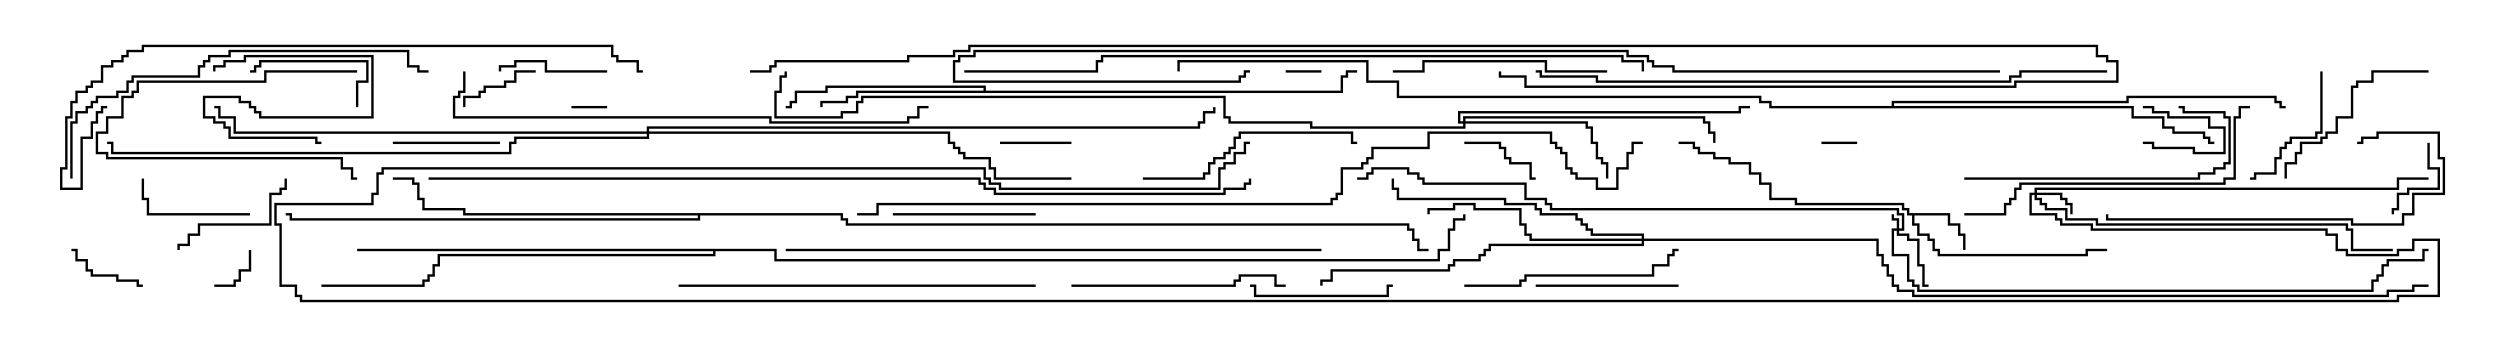 <svg version="1.1" width="105" height="15" xmlns="http://www.w3.org/2000/svg"><path d="M81.907,8.95L81.907,9.379L82.336,9.379L82.336,9.807L82.55,9.807L82.55,10.5L82.45,10.5L82.45,9.907L82.236,9.907L82.236,9.479L81.807,9.479L81.807,9.05L80.407,9.05L80.407,9.379L80.621,9.379L80.621,9.807L81.05,9.807L81.05,10.021L81.264,10.021L81.264,10.45L81.479,10.45L81.479,10.664L87.593,10.664L87.593,10.45L88.5,10.45L88.5,10.55L87.693,10.55L87.693,10.764L81.379,10.764L81.379,10.55L81.164,10.55L81.164,10.121L80.95,10.121L80.95,9.907L80.521,9.907L80.521,9.479L80.307,9.479L80.307,9.05L80.093,9.05L80.093,8.836L79.879,8.836L79.879,8.621L75.379,8.621L75.379,8.407L74.307,8.407L74.307,7.764L73.879,7.764L73.879,7.336L73.45,7.336L73.45,6.907L72.593,6.907L72.593,6.693L71.95,6.693L71.95,6.479L71.307,6.479L71.307,6.264L71.093,6.264L71.093,6.05L70.5,6.05L70.5,5.95L71.193,5.95L71.193,6.164L71.407,6.164L71.407,6.379L72.05,6.379L72.05,6.593L72.693,6.593L72.693,6.807L73.55,6.807L73.55,7.236L73.979,7.236L73.979,7.664L74.407,7.664L74.407,8.307L75.479,8.307L75.479,8.521L79.979,8.521L79.979,8.736L80.193,8.736L80.193,8.95z" stroke="none"/><path d="M41.307,3.807L41.307,3.693L34.764,3.693L34.764,3.907L33.479,3.907L33.479,4.336L33.264,4.336L33.264,4.55L33,4.55L33,4.45L33.164,4.45L33.164,4.236L33.379,4.236L33.379,3.807L34.664,3.807L34.664,3.593L41.407,3.593L41.407,3.807L56.307,3.807L56.307,3.164L56.521,3.164L56.521,2.95L57,2.95L57,3.05L56.621,3.05L56.621,3.264L56.407,3.264L56.407,3.907L36.05,3.907L36.05,4.121L35.621,4.121L35.621,4.336L34.55,4.336L34.55,4.5L34.45,4.5L34.45,4.236L35.521,4.236L35.521,4.021L35.95,4.021L35.95,3.807z" stroke="none"/><path d="M35.407,8.95L35.407,9.164L35.621,9.164L35.621,9.379L59.193,9.379L59.193,9.593L59.407,9.593L59.407,10.021L59.621,10.021L59.621,10.45L60,10.45L60,10.55L59.521,10.55L59.521,10.121L59.307,10.121L59.307,9.693L59.093,9.693L59.093,9.479L35.521,9.479L35.521,9.264L35.307,9.264L35.307,9.05L29.407,9.05L29.407,9.264L12.164,9.264L12.164,9.05L12,9.05L12,8.95L12.264,8.95L12.264,9.164L29.307,9.164L29.307,9.05L19.45,9.05L19.45,8.836L17.736,8.836L17.736,8.407L17.521,8.407L17.521,7.764L17.307,7.764L17.307,7.55L16.5,7.55L16.5,7.45L17.407,7.45L17.407,7.664L17.621,7.664L17.621,8.307L17.836,8.307L17.836,8.736L19.55,8.736L19.55,8.95z" stroke="none"/><path d="M79.45,4.45L79.45,4.236L89.307,4.236L89.307,4.021L95.621,4.021L95.621,4.236L95.836,4.236L95.836,4.45L96,4.45L96,4.55L95.736,4.55L95.736,4.336L95.521,4.336L95.521,4.121L89.407,4.121L89.407,4.336L79.55,4.336L79.55,4.45L89.621,4.45L89.621,4.879L90.907,4.879L90.907,5.307L91.336,5.307L91.336,5.521L92.621,5.521L92.621,5.736L92.836,5.736L92.836,5.95L93,5.95L93,6.05L92.736,6.05L92.736,5.836L92.521,5.836L92.521,5.621L91.236,5.621L91.236,5.407L90.807,5.407L90.807,4.979L89.521,4.979L89.521,4.55L74.307,4.55L74.307,4.336L73.879,4.336L73.879,4.121L58.664,4.121L58.664,3.479L57.379,3.479L57.379,2.621L49.55,2.621L49.55,3L49.45,3L49.45,2.521L57.479,2.521L57.479,3.379L58.764,3.379L58.764,4.021L73.979,4.021L73.979,4.236L74.407,4.236L74.407,4.45z" stroke="none"/><path d="M32.621,10.45L32.621,10.879L60.379,10.879L60.379,10.45L60.807,10.45L60.807,9.593L61.021,9.593L61.021,9.164L61.45,9.164L61.45,9L61.55,9L61.55,9.264L61.121,9.264L61.121,9.693L60.907,9.693L60.907,10.55L60.479,10.55L60.479,10.979L32.521,10.979L32.521,10.55L30.05,10.55L30.05,10.764L18.479,10.764L18.479,11.193L18.264,11.193L18.264,11.621L18.05,11.621L18.05,11.836L17.836,11.836L17.836,12.05L13.5,12.05L13.5,11.95L17.736,11.95L17.736,11.736L17.95,11.736L17.95,11.521L18.164,11.521L18.164,11.093L18.379,11.093L18.379,10.664L29.95,10.664L29.95,10.55L15,10.55L15,10.45z" stroke="none"/><path d="M79.664,9.593L79.664,9.264L79.45,9.264L79.45,9L79.55,9L79.55,9.164L79.764,9.164L79.764,9.593L79.879,9.593L79.879,9.05L79.664,9.05L79.664,8.836L65.093,8.836L65.093,8.621L64.879,8.621L64.879,8.407L64.021,8.407L64.021,7.764L59.736,7.764L59.736,7.55L59.521,7.55L59.521,7.336L59.093,7.336L59.093,7.121L57.693,7.121L57.693,7.336L57.479,7.336L57.479,7.55L57,7.55L57,7.45L57.379,7.45L57.379,7.236L57.593,7.236L57.593,7.021L59.193,7.021L59.193,7.236L59.621,7.236L59.621,7.45L59.836,7.45L59.836,7.664L64.121,7.664L64.121,8.307L64.979,8.307L64.979,8.521L65.193,8.521L65.193,8.736L79.764,8.736L79.764,8.95L79.979,8.95L79.979,9.693L79.764,9.693L79.764,9.807L80.193,9.807L80.193,10.021L80.621,10.021L80.621,11.093L80.836,11.093L80.836,11.95L81,11.95L81,12.05L80.736,12.05L80.736,11.193L80.521,11.193L80.521,10.121L80.093,10.121L80.093,9.907L79.664,9.907L79.664,9.693L79.55,9.693L79.55,10.664L80.193,10.664L80.193,11.736L80.407,11.736L80.407,11.95L80.621,11.95L80.621,12.164L99.593,12.164L99.593,11.736L99.807,11.736L99.807,11.521L100.021,11.521L100.021,11.093L100.236,11.093L100.236,10.879L101.736,10.879L101.736,10.45L102,10.45L102,10.55L101.836,10.55L101.836,10.979L100.336,10.979L100.336,11.193L100.121,11.193L100.121,11.621L99.907,11.621L99.907,11.836L99.693,11.836L99.693,12.264L80.521,12.264L80.521,12.05L80.307,12.05L80.307,11.836L80.093,11.836L80.093,10.764L79.45,10.764L79.45,9.593z" stroke="none"/><path d="M85.45,8.093L85.45,7.879L100.664,7.879L100.664,7.45L102,7.45L102,7.55L100.764,7.55L100.764,7.979L85.55,7.979L85.55,8.093L86.621,8.093L86.621,8.307L86.836,8.307L86.836,8.521L87.05,8.521L87.05,9L86.95,9L86.95,8.621L86.736,8.621L86.736,8.407L86.521,8.407L86.521,8.193L85.55,8.193L85.55,8.307L85.764,8.307L85.764,8.521L85.979,8.521L85.979,8.736L86.836,8.736L86.836,9.164L88.121,9.164L88.121,9.379L98.621,9.379L98.621,9.593L98.836,9.593L98.836,10.45L100.5,10.45L100.5,10.55L98.736,10.55L98.736,9.693L98.521,9.693L98.521,9.479L88.021,9.479L88.021,9.264L86.736,9.264L86.736,8.836L85.879,8.836L85.879,8.621L85.664,8.621L85.664,8.407L85.45,8.407L85.45,8.193L85.336,8.193L85.336,8.95L86.407,8.95L86.407,9.164L86.621,9.164L86.621,9.379L87.907,9.379L87.907,9.593L97.764,9.593L97.764,9.807L98.193,9.807L98.193,10.45L98.621,10.45L98.621,10.664L100.664,10.664L100.664,10.45L101.307,10.45L101.307,10.021L102.479,10.021L102.479,12.479L100.764,12.479L100.764,12.693L12.593,12.693L12.593,12.479L12.379,12.479L12.379,12.05L11.736,12.05L11.736,9.479L11.521,9.479L11.521,8.521L15.593,8.521L15.593,8.093L15.807,8.093L15.807,7.236L16.021,7.236L16.021,7.021L41.407,7.021L41.407,7.45L41.621,7.45L41.621,7.664L42.05,7.664L42.05,7.879L51.164,7.879L51.164,7.021L51.379,7.021L51.379,6.807L51.807,6.807L51.807,6.379L52.236,6.379L52.236,5.95L52.5,5.95L52.5,6.05L52.336,6.05L52.336,6.479L51.907,6.479L51.907,6.907L51.479,6.907L51.479,7.121L51.264,7.121L51.264,7.979L41.95,7.979L41.95,7.764L41.521,7.764L41.521,7.55L41.307,7.55L41.307,7.121L16.121,7.121L16.121,7.336L15.907,7.336L15.907,8.193L15.693,8.193L15.693,8.621L11.621,8.621L11.621,9.379L11.836,9.379L11.836,11.95L12.479,11.95L12.479,12.379L12.693,12.379L12.693,12.593L100.664,12.593L100.664,12.379L102.379,12.379L102.379,10.121L101.407,10.121L101.407,10.55L100.764,10.55L100.764,10.764L98.521,10.764L98.521,10.55L98.093,10.55L98.093,9.907L97.664,9.907L97.664,9.693L87.807,9.693L87.807,9.479L86.521,9.479L86.521,9.264L86.307,9.264L86.307,9.05L85.236,9.05L85.236,8.093z" stroke="none"/><path d="M61.45,5.093L61.45,4.879L71.621,4.879L71.621,5.093L71.836,5.093L71.836,5.521L72.05,5.521L72.05,6L71.95,6L71.95,5.621L71.736,5.621L71.736,5.193L71.521,5.193L71.521,4.979L61.55,4.979L61.55,5.093L66.693,5.093L66.693,5.307L66.907,5.307L66.907,5.95L67.121,5.95L67.121,6.593L67.336,6.593L67.336,6.807L67.55,6.807L67.55,7.5L67.45,7.5L67.45,6.907L67.236,6.907L67.236,6.693L67.021,6.693L67.021,6.05L66.807,6.05L66.807,5.407L66.593,5.407L66.593,5.193L61.55,5.193L61.55,5.407L55.021,5.407L55.021,5.193L51.593,5.193L51.593,4.979L51.379,4.979L51.379,4.121L36.264,4.121L36.264,4.336L36.05,4.336L36.05,4.764L35.407,4.764L35.407,4.979L32.521,4.979L32.521,3.807L32.736,3.807L32.736,3.164L32.95,3.164L32.95,3L33.05,3L33.05,3.264L32.836,3.264L32.836,3.907L32.621,3.907L32.621,4.879L35.307,4.879L35.307,4.664L35.95,4.664L35.95,4.236L36.164,4.236L36.164,4.021L51.479,4.021L51.479,4.879L51.693,4.879L51.693,5.093L55.121,5.093L55.121,5.307L61.45,5.307L61.45,5.193L61.236,5.193L61.236,4.664L73.021,4.664L73.021,4.45L73.5,4.45L73.5,4.55L73.121,4.55L73.121,4.764L61.336,4.764L61.336,5.093z" stroke="none"/><path d="M68.95,10.021L68.95,9.907L66.807,9.907L66.807,9.693L66.593,9.693L66.593,9.479L66.379,9.479L66.379,9.264L66.164,9.264L66.164,9.05L64.664,9.05L64.664,8.836L64.45,8.836L64.45,8.621L63.164,8.621L63.164,8.407L58.664,8.407L58.664,7.979L58.45,7.979L58.45,7.5L58.55,7.5L58.55,7.879L58.764,7.879L58.764,8.307L63.264,8.307L63.264,8.521L64.55,8.521L64.55,8.736L64.764,8.736L64.764,8.95L66.264,8.95L66.264,9.164L66.479,9.164L66.479,9.379L66.693,9.379L66.693,9.593L66.907,9.593L66.907,9.807L69.05,9.807L69.05,10.021L78.907,10.021L78.907,10.664L79.121,10.664L79.121,11.093L79.336,11.093L79.336,11.521L79.55,11.521L79.55,11.95L79.764,11.95L79.764,12.164L80.407,12.164L80.407,12.379L100.236,12.379L100.236,12.164L101.307,12.164L101.307,11.95L102,11.95L102,12.05L101.407,12.05L101.407,12.264L100.336,12.264L100.336,12.479L80.307,12.479L80.307,12.264L79.664,12.264L79.664,12.05L79.45,12.05L79.45,11.621L79.236,11.621L79.236,11.193L79.021,11.193L79.021,10.764L78.807,10.764L78.807,10.121L69.05,10.121L69.05,10.336L62.621,10.336L62.621,10.55L62.407,10.55L62.407,10.764L62.193,10.764L62.193,10.979L61.121,10.979L61.121,11.193L60.907,11.193L60.907,11.407L55.979,11.407L55.979,11.836L55.55,11.836L55.55,12L55.45,12L55.45,11.736L55.879,11.736L55.879,11.307L60.807,11.307L60.807,11.093L61.021,11.093L61.021,10.879L62.093,10.879L62.093,10.664L62.307,10.664L62.307,10.45L62.521,10.45L62.521,10.236L68.95,10.236L68.95,10.121L64.236,10.121L64.236,9.907L64.021,9.907L64.021,9.479L63.807,9.479L63.807,8.836L61.879,8.836L61.879,8.621L61.121,8.621L61.121,8.836L60.05,8.836L60.05,9L59.95,9L59.95,8.736L61.021,8.736L61.021,8.521L61.979,8.521L61.979,8.736L63.907,8.736L63.907,9.379L64.121,9.379L64.121,9.807L64.336,9.807L64.336,10.021z" stroke="none"/><path d="M27.164,5.521L27.164,5.307L50.307,5.307L50.307,5.093L50.521,5.093L50.521,4.664L50.95,4.664L50.95,4.5L51.05,4.5L51.05,4.764L50.621,4.764L50.621,5.193L50.407,5.193L50.407,5.407L27.264,5.407L27.264,5.521L39.907,5.521L39.907,5.95L40.121,5.95L40.121,6.164L40.336,6.164L40.336,6.379L40.55,6.379L40.55,6.593L41.621,6.593L41.621,7.021L41.836,7.021L41.836,7.45L45,7.45L45,7.55L41.736,7.55L41.736,7.121L41.521,7.121L41.521,6.693L40.45,6.693L40.45,6.479L40.236,6.479L40.236,6.264L40.021,6.264L40.021,6.05L39.807,6.05L39.807,5.621L27.264,5.621L27.264,5.836L21.693,5.836L21.693,6.05L21.479,6.05L21.479,6.479L4.664,6.479L4.664,6.05L4.5,6.05L4.5,5.95L4.764,5.95L4.764,6.379L21.379,6.379L21.379,5.95L21.593,5.95L21.593,5.736L27.164,5.736L27.164,5.621L9.807,5.621L9.807,4.979L9.164,4.979L9.164,4.55L9,4.55L9,4.45L9.264,4.45L9.264,4.879L9.907,4.879L9.907,5.521z" stroke="none"/><path d="M54,3.05L54,2.95L55.5,2.95L55.5,3.05z" stroke="none"/><path d="M90,4.55L90,4.45L90.479,4.45L90.479,4.664L91.121,4.664L91.121,4.879L92.836,4.879L92.836,5.307L93.479,5.307L93.479,6.479L92.093,6.479L92.093,6.264L90.379,6.264L90.379,6.05L90,6.05L90,5.95L90.479,5.95L90.479,6.164L92.193,6.164L92.193,6.379L93.379,6.379L93.379,5.407L92.736,5.407L92.736,4.979L91.021,4.979L91.021,4.764L90.379,4.764L90.379,4.55z" stroke="none"/><path d="M24,4.55L24,4.45L25.5,4.45L25.5,4.55z" stroke="none"/><path d="M78,5.95L78,6.05L76.5,6.05L76.5,5.95z" stroke="none"/><path d="M9,12.05L9,11.95L9.807,11.95L9.807,11.736L10.021,11.736L10.021,11.307L10.45,11.307L10.45,10.5L10.55,10.5L10.55,11.407L10.121,11.407L10.121,11.836L9.907,11.836L9.907,12.05z" stroke="none"/><path d="M45,5.95L45,6.05L42,6.05L42,5.95z" stroke="none"/><path d="M22.5,2.95L22.5,3.05L21.693,3.05L21.693,3.479L21.264,3.479L21.264,3.693L20.407,3.693L20.407,3.907L20.193,3.907L20.193,4.121L19.55,4.121L19.55,4.5L19.45,4.5L19.45,4.021L20.093,4.021L20.093,3.807L20.307,3.807L20.307,3.593L21.164,3.593L21.164,3.379L21.593,3.379L21.593,2.95z" stroke="none"/><path d="M6,11.95L6,12.05L5.736,12.05L5.736,11.836L4.879,11.836L4.879,11.621L3.807,11.621L3.807,11.407L3.593,11.407L3.593,10.979L3.164,10.979L3.164,10.55L3,10.55L3,10.45L3.264,10.45L3.264,10.879L3.693,10.879L3.693,11.307L3.907,11.307L3.907,11.521L4.979,11.521L4.979,11.736L5.836,11.736L5.836,11.95z" stroke="none"/><path d="M61.5,6.05L61.5,5.95L63.05,5.95L63.05,6.164L63.264,6.164L63.264,6.593L63.479,6.593L63.479,6.807L64.336,6.807L64.336,7.45L64.5,7.45L64.5,7.55L64.236,7.55L64.236,6.907L63.379,6.907L63.379,6.693L63.164,6.693L63.164,6.264L62.95,6.264L62.95,6.05z" stroke="none"/><path d="M101.95,6L102.05,6L102.05,7.021L102.479,7.021L102.479,7.979L101.193,7.979L101.193,8.193L100.764,8.193L100.764,8.836L100.55,8.836L100.55,9L100.45,9L100.45,8.736L100.664,8.736L100.664,8.093L101.093,8.093L101.093,7.879L102.379,7.879L102.379,7.121L101.95,7.121z" stroke="none"/><path d="M25.5,2.95L25.5,3.05L22.879,3.05L22.879,2.621L21.693,2.621L21.693,2.836L21.05,2.836L21.05,3L20.95,3L20.95,2.736L21.593,2.736L21.593,2.521L22.979,2.521L22.979,2.95z" stroke="none"/><path d="M15,2.95L15,3.05L11.193,3.05L11.193,3.479L5.836,3.479L5.836,3.907L5.621,3.907L5.621,4.121L5.193,4.121L5.193,4.979L4.55,4.979L4.55,5.621L4.121,5.621L4.121,6.379L4.55,6.379L4.55,6.593L14.407,6.593L14.407,7.021L14.836,7.021L14.836,7.45L15,7.45L15,7.55L14.736,7.55L14.736,7.121L14.307,7.121L14.307,6.693L4.45,6.693L4.45,6.479L4.021,6.479L4.021,5.521L4.45,5.521L4.45,4.879L5.093,4.879L5.093,4.021L5.521,4.021L5.521,3.807L5.736,3.807L5.736,3.379L11.093,3.379L11.093,2.95z" stroke="none"/><path d="M16.5,6.05L16.5,5.95L21,5.95L21,6.05z" stroke="none"/><path d="M15.05,4.5L14.95,4.5L14.95,3.379L15.379,3.379L15.379,2.621L10.979,2.621L10.979,2.836L10.764,2.836L10.764,3.05L10.5,3.05L10.5,2.95L10.664,2.95L10.664,2.736L10.879,2.736L10.879,2.521L15.479,2.521L15.479,3.479L15.05,3.479z" stroke="none"/><path d="M10.5,8.95L10.5,9.05L6.164,9.05L6.164,8.407L5.95,8.407L5.95,7.5L6.05,7.5L6.05,8.307L6.264,8.307L6.264,8.95z" stroke="none"/><path d="M97.45,3L97.55,3L97.55,5.621L97.336,5.621L97.336,5.836L96.264,5.836L96.264,6.05L96.05,6.05L96.05,6.264L95.836,6.264L95.836,6.693L95.621,6.693L95.621,7.336L94.764,7.336L94.764,7.55L94.5,7.55L94.5,7.45L94.664,7.45L94.664,7.236L95.521,7.236L95.521,6.593L95.736,6.593L95.736,6.164L95.95,6.164L95.95,5.95L96.164,5.95L96.164,5.736L97.236,5.736L97.236,5.521L97.45,5.521z" stroke="none"/><path d="M9.05,3L8.95,3L8.95,2.736L9.379,2.736L9.379,2.521L10.236,2.521L10.236,2.307L15.693,2.307L15.693,4.979L10.879,4.979L10.879,4.764L10.664,4.764L10.664,4.55L10.45,4.55L10.45,4.336L10.021,4.336L10.021,4.121L8.621,4.121L8.621,4.879L9.05,4.879L9.05,5.093L9.479,5.093L9.479,5.307L9.693,5.307L9.693,5.736L13.336,5.736L13.336,5.95L13.5,5.95L13.5,6.05L13.236,6.05L13.236,5.836L9.593,5.836L9.593,5.407L9.379,5.407L9.379,5.193L8.95,5.193L8.95,4.979L8.521,4.979L8.521,4.021L10.121,4.021L10.121,4.236L10.55,4.236L10.55,4.45L10.764,4.45L10.764,4.664L10.979,4.664L10.979,4.879L15.593,4.879L15.593,2.407L10.336,2.407L10.336,2.621L9.479,2.621L9.479,2.836L9.05,2.836z" stroke="none"/><path d="M11.95,7.5L12.05,7.5L12.05,7.979L11.836,7.979L11.836,8.193L11.407,8.193L11.407,9.479L8.407,9.479L8.407,9.907L7.979,9.907L7.979,10.336L7.55,10.336L7.55,10.5L7.45,10.5L7.45,10.236L7.879,10.236L7.879,9.807L8.307,9.807L8.307,9.379L11.307,9.379L11.307,8.093L11.736,8.093L11.736,7.879L11.95,7.879z" stroke="none"/><path d="M52.5,12.05L52.5,11.95L52.764,11.95L52.764,12.379L58.236,12.379L58.236,11.95L58.5,11.95L58.5,12.05L58.336,12.05L58.336,12.479L52.664,12.479L52.664,12.05z" stroke="none"/><path d="M37.5,9.05L37.5,8.95L43.5,8.95L43.5,9.05z" stroke="none"/><path d="M70.5,11.95L70.5,12.05L64.5,12.05L64.5,11.95z" stroke="none"/><path d="M102,2.95L102,3.05L99.693,3.05L99.693,3.479L99.05,3.479L99.05,3.693L98.836,3.693L98.836,4.979L98.193,4.979L98.193,5.621L97.764,5.621L97.764,5.836L97.55,5.836L97.55,6.05L96.693,6.05L96.693,6.479L96.479,6.479L96.479,6.907L96.05,6.907L96.05,7.5L95.95,7.5L95.95,6.807L96.379,6.807L96.379,6.379L96.593,6.379L96.593,5.95L97.45,5.95L97.45,5.736L97.664,5.736L97.664,5.521L98.093,5.521L98.093,4.879L98.736,4.879L98.736,3.593L98.95,3.593L98.95,3.379L99.593,3.379L99.593,2.95z" stroke="none"/><path d="M45,12.05L45,11.95L51.807,11.95L51.807,11.736L52.021,11.736L52.021,11.521L53.621,11.521L53.621,11.95L54,11.95L54,12.05L53.521,12.05L53.521,11.621L52.121,11.621L52.121,11.836L51.907,11.836L51.907,12.05z" stroke="none"/><path d="M67.5,2.95L67.5,3.05L64.879,3.05L64.879,2.621L59.836,2.621L59.836,3.05L58.5,3.05L58.5,2.95L59.736,2.95L59.736,2.521L64.979,2.521L64.979,2.95z" stroke="none"/><path d="M61.5,12.05L61.5,11.95L63.807,11.95L63.807,11.736L64.021,11.736L64.021,11.521L69.379,11.521L69.379,11.093L70.021,11.093L70.021,10.664L70.236,10.664L70.236,10.45L70.5,10.45L70.5,10.55L70.336,10.55L70.336,10.764L70.121,10.764L70.121,11.193L69.479,11.193L69.479,11.621L64.121,11.621L64.121,11.836L63.907,11.836L63.907,12.05z" stroke="none"/><path d="M48,7.55L48,7.45L50.521,7.45L50.521,7.236L50.736,7.236L50.736,6.807L50.95,6.807L50.95,6.593L51.379,6.593L51.379,6.379L51.593,6.379L51.593,6.164L51.807,6.164L51.807,5.736L52.021,5.736L52.021,5.521L56.836,5.521L56.836,5.95L57,5.95L57,6.05L56.736,6.05L56.736,5.621L52.121,5.621L52.121,5.836L51.907,5.836L51.907,6.264L51.693,6.264L51.693,6.479L51.479,6.479L51.479,6.693L51.05,6.693L51.05,6.907L50.836,6.907L50.836,7.336L50.621,7.336L50.621,7.55z" stroke="none"/><path d="M82.5,7.55L82.5,7.45L92.307,7.45L92.307,7.236L92.95,7.236L92.95,7.021L93.379,7.021L93.379,6.807L93.593,6.807L93.593,4.979L93.379,4.979L93.379,4.764L91.664,4.764L91.664,4.55L91.5,4.55L91.5,4.45L91.764,4.45L91.764,4.664L93.479,4.664L93.479,4.879L93.693,4.879L93.693,6.907L93.479,6.907L93.479,7.121L93.05,7.121L93.05,7.336L92.407,7.336L92.407,7.55z" stroke="none"/><path d="M99,6.05L99,5.95L99.164,5.95L99.164,5.736L99.807,5.736L99.807,5.521L102.479,5.521L102.479,6.593L102.693,6.593L102.693,8.193L101.407,8.193L101.407,9.05L100.979,9.05L100.979,9.479L98.736,9.479L98.736,9.264L88.45,9.264L88.45,9L88.55,9L88.55,9.164L98.836,9.164L98.836,9.379L100.879,9.379L100.879,8.95L101.307,8.95L101.307,8.093L102.593,8.093L102.593,6.693L102.379,6.693L102.379,5.621L99.907,5.621L99.907,5.836L99.264,5.836L99.264,6.05z" stroke="none"/><path d="M82.5,9.05L82.5,8.95L84.164,8.95L84.164,8.521L84.379,8.521L84.379,8.307L84.593,8.307L84.593,7.879L84.807,7.879L84.807,7.664L93.379,7.664L93.379,7.45L93.807,7.45L93.807,4.879L94.021,4.879L94.021,4.45L94.5,4.45L94.5,4.55L94.121,4.55L94.121,4.979L93.907,4.979L93.907,7.55L93.479,7.55L93.479,7.764L84.907,7.764L84.907,7.979L84.693,7.979L84.693,8.407L84.479,8.407L84.479,8.621L84.264,8.621L84.264,9.05z" stroke="none"/><path d="M28.5,12.05L28.5,11.95L43.5,11.95L43.5,12.05z" stroke="none"/><path d="M3.05,7.5L2.95,7.5L2.95,5.093L3.164,5.093L3.164,4.664L3.593,4.664L3.593,4.45L3.807,4.45L3.807,4.236L4.021,4.236L4.021,4.021L4.879,4.021L4.879,3.807L5.307,3.807L5.307,3.379L5.521,3.379L5.521,3.164L8.307,3.164L8.307,2.736L8.521,2.736L8.521,2.521L8.736,2.521L8.736,2.307L9.593,2.307L9.593,2.093L17.193,2.093L17.193,2.736L17.621,2.736L17.621,2.95L18,2.95L18,3.05L17.521,3.05L17.521,2.836L17.093,2.836L17.093,2.193L9.693,2.193L9.693,2.407L8.836,2.407L8.836,2.621L8.621,2.621L8.621,2.836L8.407,2.836L8.407,3.264L5.621,3.264L5.621,3.479L5.407,3.479L5.407,3.907L4.979,3.907L4.979,4.121L4.121,4.121L4.121,4.336L3.907,4.336L3.907,4.55L3.693,4.55L3.693,4.764L3.264,4.764L3.264,5.193L3.05,5.193z" stroke="none"/><path d="M19.45,3L19.55,3L19.55,3.907L19.336,3.907L19.336,4.121L19.121,4.121L19.121,4.879L32.407,4.879L32.407,5.093L38.093,5.093L38.093,4.879L38.521,4.879L38.521,4.45L39,4.45L39,4.55L38.621,4.55L38.621,4.979L38.193,4.979L38.193,5.193L32.307,5.193L32.307,4.979L19.021,4.979L19.021,4.021L19.236,4.021L19.236,3.807L19.45,3.807z" stroke="none"/><path d="M33,10.55L33,10.45L55.5,10.45L55.5,10.55z" stroke="none"/><path d="M27,2.95L27,3.05L26.736,3.05L26.736,2.621L25.879,2.621L25.879,2.407L25.664,2.407L25.664,1.979L6.05,1.979L6.05,2.193L5.407,2.193L5.407,2.407L5.193,2.407L5.193,2.621L4.764,2.621L4.764,2.836L4.336,2.836L4.336,3.479L3.907,3.479L3.907,3.693L3.693,3.693L3.693,3.907L3.264,3.907L3.264,4.336L3.05,4.336L3.05,4.979L2.836,4.979L2.836,7.121L2.621,7.121L2.621,7.879L3.379,7.879L3.379,5.736L3.807,5.736L3.807,5.093L4.021,5.093L4.021,4.664L4.236,4.664L4.236,4.45L4.5,4.45L4.5,4.55L4.336,4.55L4.336,4.764L4.121,4.764L4.121,5.193L3.907,5.193L3.907,5.836L3.479,5.836L3.479,7.979L2.521,7.979L2.521,7.021L2.736,7.021L2.736,4.879L2.95,4.879L2.95,4.236L3.164,4.236L3.164,3.807L3.593,3.807L3.593,3.593L3.807,3.593L3.807,3.379L4.236,3.379L4.236,2.736L4.664,2.736L4.664,2.521L5.093,2.521L5.093,2.307L5.307,2.307L5.307,2.093L5.95,2.093L5.95,1.879L25.764,1.879L25.764,2.307L25.979,2.307L25.979,2.521L26.836,2.521L26.836,2.95z" stroke="none"/><path d="M88.5,2.95L88.5,3.05L84.907,3.05L84.907,3.264L84.479,3.264L84.479,3.479L67.021,3.479L67.021,3.264L64.664,3.264L64.664,3.05L64.5,3.05L64.5,2.95L64.764,2.95L64.764,3.164L67.121,3.164L67.121,3.379L84.379,3.379L84.379,3.164L84.807,3.164L84.807,2.95z" stroke="none"/><path d="M40.5,3.05L40.5,2.95L46.021,2.95L46.021,2.521L46.236,2.521L46.236,2.307L68.193,2.307L68.193,2.521L69.05,2.521L69.05,3L68.95,3L68.95,2.621L68.093,2.621L68.093,2.407L46.336,2.407L46.336,2.621L46.121,2.621L46.121,3.05z" stroke="none"/><path d="M84,2.95L84,3.05L70.236,3.05L70.236,2.836L69.379,2.836L69.379,2.621L69.164,2.621L69.164,2.407L68.307,2.407L68.307,2.193L40.979,2.193L40.979,2.407L40.336,2.407L40.336,2.621L40.121,2.621L40.121,3.379L52.021,3.379L52.021,3.164L52.236,3.164L52.236,2.95L52.5,2.95L52.5,3.05L52.336,3.05L52.336,3.264L52.121,3.264L52.121,3.479L40.021,3.479L40.021,2.521L40.236,2.521L40.236,2.307L40.879,2.307L40.879,2.093L68.407,2.093L68.407,2.307L69.264,2.307L69.264,2.521L69.479,2.521L69.479,2.736L70.336,2.736L70.336,2.95z" stroke="none"/><path d="M31.5,3.05L31.5,2.95L32.307,2.95L32.307,2.736L32.521,2.736L32.521,2.521L38.093,2.521L38.093,2.307L40.021,2.307L40.021,2.093L40.664,2.093L40.664,1.879L88.121,1.879L88.121,2.307L88.55,2.307L88.55,2.521L88.979,2.521L88.979,3.479L84.693,3.479L84.693,3.693L64.021,3.693L64.021,3.264L62.95,3.264L62.95,3L63.05,3L63.05,3.164L64.121,3.164L64.121,3.593L84.593,3.593L84.593,3.379L88.879,3.379L88.879,2.621L88.45,2.621L88.45,2.407L88.021,2.407L88.021,1.979L40.764,1.979L40.764,2.193L40.121,2.193L40.121,2.407L38.193,2.407L38.193,2.621L32.621,2.621L32.621,2.836L32.407,2.836L32.407,3.05z" stroke="none"/><path d="M36,9.05L36,8.95L36.807,8.95L36.807,8.521L55.879,8.521L55.879,8.307L56.093,8.307L56.093,8.093L56.307,8.093L56.307,7.021L57.164,7.021L57.164,6.807L57.379,6.807L57.379,6.593L57.593,6.593L57.593,6.164L59.95,6.164L59.95,5.521L65.193,5.521L65.193,5.95L65.407,5.95L65.407,6.164L65.621,6.164L65.621,6.379L65.836,6.379L65.836,7.021L66.05,7.021L66.05,7.236L66.264,7.236L66.264,7.45L67.121,7.45L67.121,7.879L67.879,7.879L67.879,7.021L68.307,7.021L68.307,6.379L68.521,6.379L68.521,5.95L69,5.95L69,6.05L68.621,6.05L68.621,6.479L68.407,6.479L68.407,7.121L67.979,7.121L67.979,7.979L67.021,7.979L67.021,7.55L66.164,7.55L66.164,7.336L65.95,7.336L65.95,7.121L65.736,7.121L65.736,6.479L65.521,6.479L65.521,6.264L65.307,6.264L65.307,6.05L65.093,6.05L65.093,5.621L60.05,5.621L60.05,6.264L57.693,6.264L57.693,6.693L57.479,6.693L57.479,6.907L57.264,6.907L57.264,7.121L56.407,7.121L56.407,8.193L56.193,8.193L56.193,8.407L55.979,8.407L55.979,8.621L36.907,8.621L36.907,9.05z" stroke="none"/><path d="M18,7.55L18,7.45L41.193,7.45L41.193,7.664L41.407,7.664L41.407,7.879L41.836,7.879L41.836,8.093L51.379,8.093L51.379,7.879L52.236,7.879L52.236,7.664L52.45,7.664L52.45,7.5L52.55,7.5L52.55,7.764L52.336,7.764L52.336,7.979L51.479,7.979L51.479,8.193L41.736,8.193L41.736,7.979L41.307,7.979L41.307,7.764L41.093,7.764L41.093,7.55z" stroke="none"/></svg>